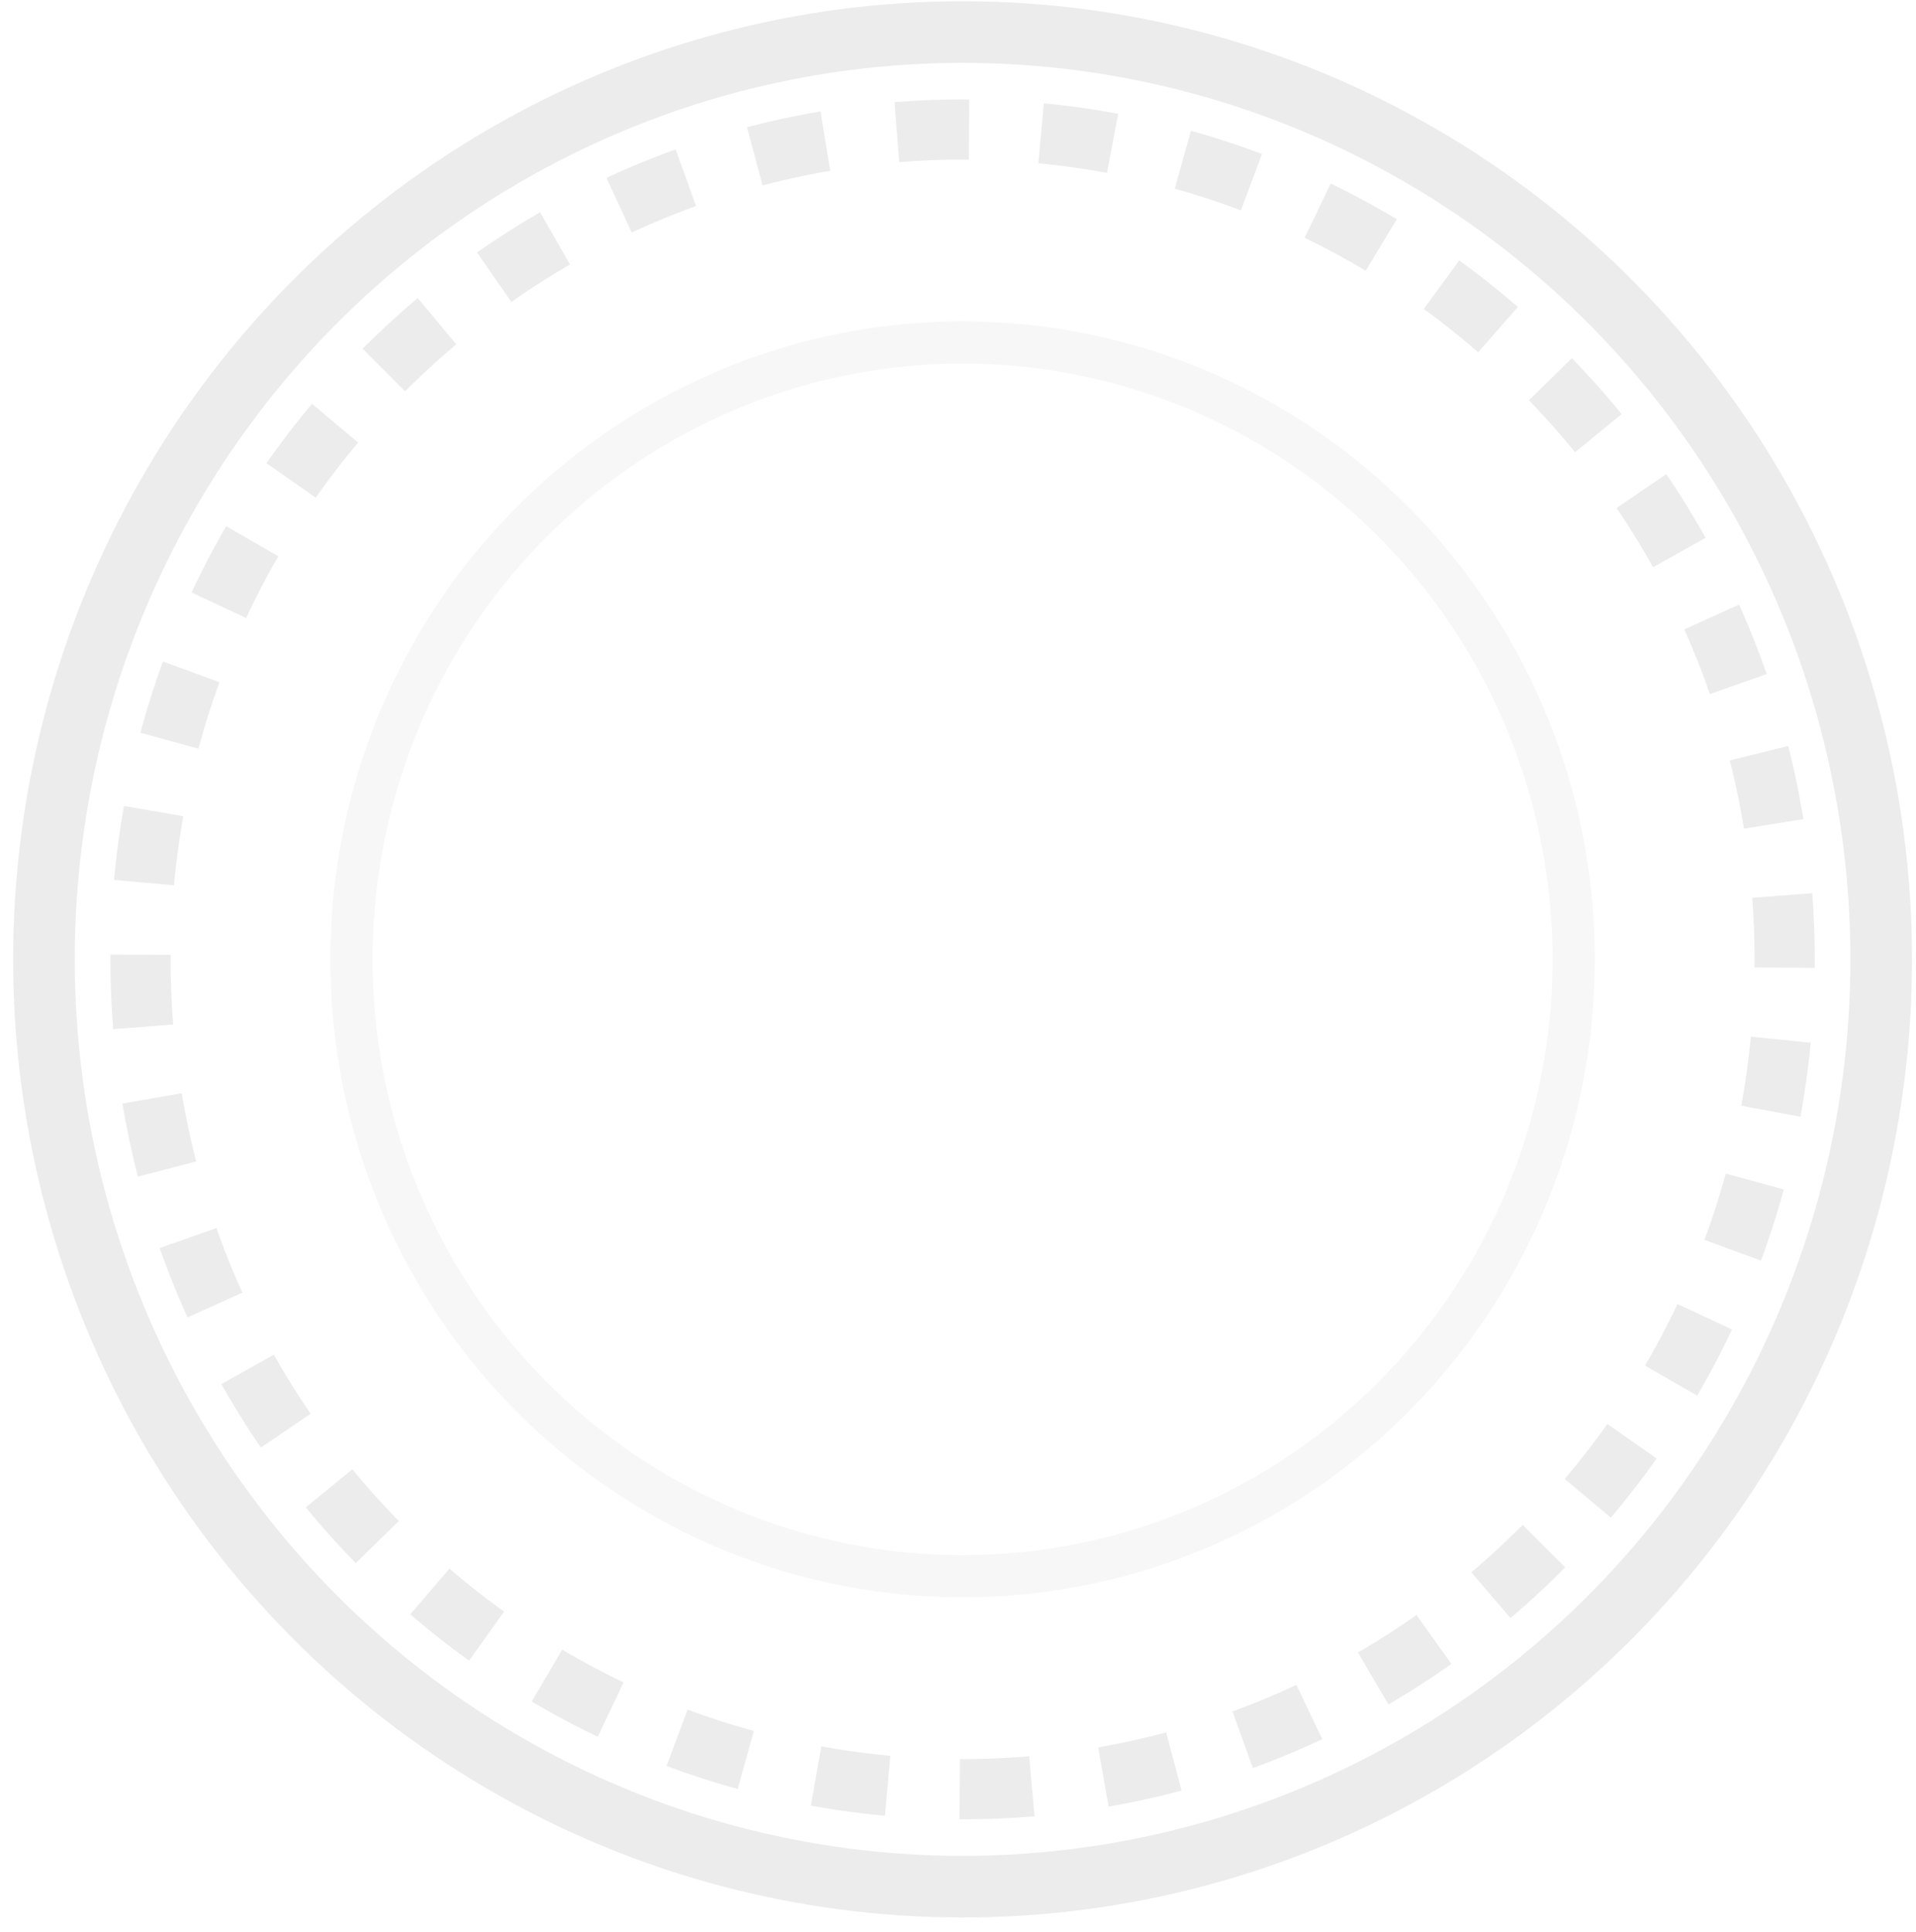 <?xml version="1.0" encoding="UTF-8"?>
<svg width="118px" height="119px" viewBox="0 0 118 119" version="1.1" xmlns="http://www.w3.org/2000/svg" xmlns:xlink="http://www.w3.org/1999/xlink">
    <!-- Generator: Sketch 52.2 (67145) - http://www.bohemiancoding.com/sketch -->
    <title>分组</title>
    <desc>Created with Sketch.</desc>
    <g id="Page-1" stroke="none" stroke-width="1" fill="none" fill-rule="evenodd" opacity="0.1">
        <g id="mweb-全部赛事" transform="translate(-552, -86)" stroke="#393939">
            <g id="Group-5" transform="translate(0, 80)">
                <g id="已开售-copy" transform="translate(433, 0)">
                    <g id="已预订" transform="translate(121.58, 7.15)">
                        <g id="分组">
                            <path d="M92.502,94.078 C72.731,114.037 40.674,114.037 20.902,94.078 C1.131,74.118 1.131,41.757 20.902,21.797 C40.674,1.837 72.731,1.837 92.502,21.797 C112.274,41.757 112.274,74.118 92.502,94.078 Z" id="Oval-3" stroke-width="3.705" stroke-dasharray="4.446"></path>
                            <ellipse id="Oval-3-Copy" stroke-width="3.794" cx="56.702" cy="57.937" rx="56.575" ry="57.113"></ellipse>
                            <ellipse id="Oval-3-Copy-2" stroke-width="2.6" opacity="0.4" cx="56.702" cy="57.937" rx="37.637" ry="37.994"></ellipse>
                        </g>
                    </g>
                </g>
            </g>
        </g>
    </g>
</svg>